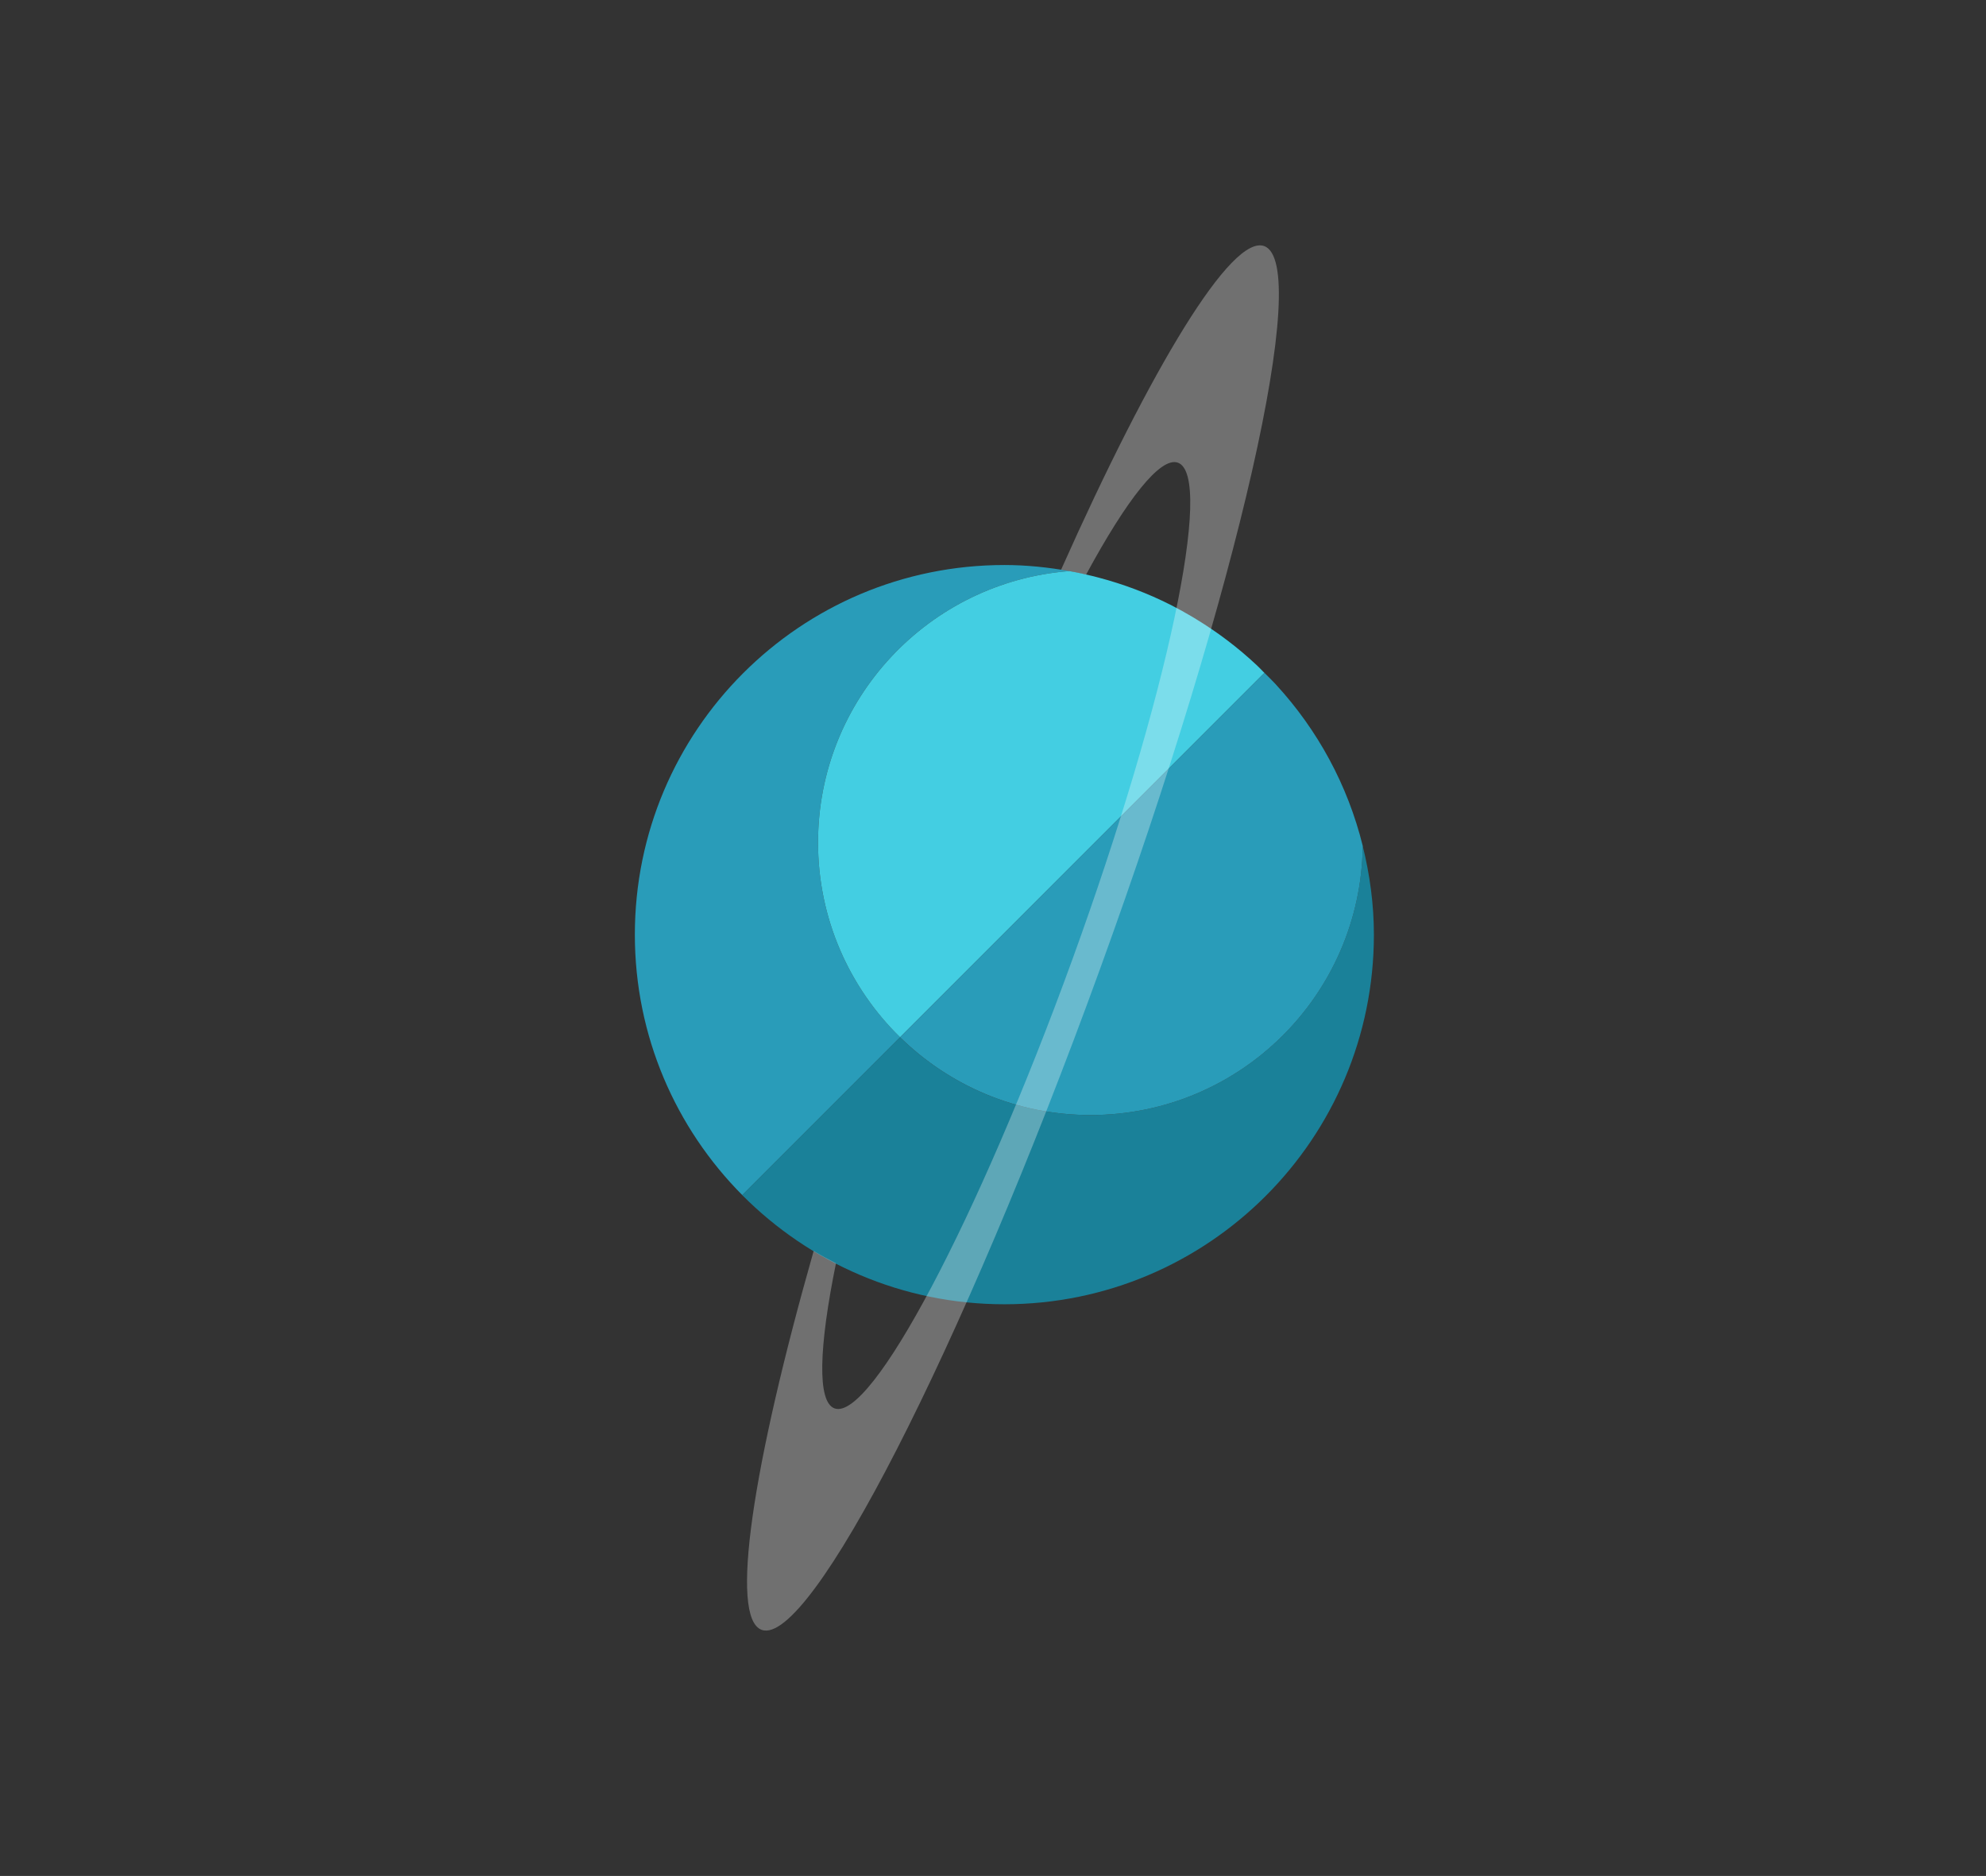 <?xml version="1.0" encoding="utf-8"?>
<!-- Generator: Adobe Illustrator 16.0.0, SVG Export Plug-In . SVG Version: 6.00 Build 0)  -->
<!DOCTYPE svg PUBLIC "-//W3C//DTD SVG 1.1//EN" "http://www.w3.org/Graphics/SVG/1.1/DTD/svg11.dtd">
<svg version="1.1" id="Space" xmlns="http://www.w3.org/2000/svg" xmlns:xlink="http://www.w3.org/1999/xlink" x="0px" y="0px"
	 width="128px" height="120.881px" viewBox="0 0 128 120.881" enable-background="new 0 0 128 120.881" xml:space="preserve">
<rect x="0" y="0" width="128" height="120.881" fill="#333333" stroke="none"/>
<g>
	<path fill="#299CB9" d="M52.723,54.289c0-9.238,7.139-16.793,16.198-17.49c-1.362-0.242-2.757-0.391-4.188-0.391
		c-13.153,0-23.816,10.662-23.816,23.816c0,6.549,2.646,12.48,6.925,16.785l10.173-10.172
		C54.752,63.648,52.723,59.209,52.723,54.289z"/>
	<path fill="#43CEE2" d="M52.723,54.289c0,4.92,2.029,9.359,5.289,12.549l23.481-23.48c-0.158-0.156-0.308-0.32-0.47-0.473
		c-0.01-0.01-0.021-0.021-0.032-0.029c-1.188-1.115-2.496-2.105-3.896-2.959c-0.076-0.047-0.152-0.094-0.229-0.139
		c-0.453-0.27-0.914-0.527-1.385-0.766c-0.012-0.008-0.024-0.012-0.037-0.018c-1.465-0.74-3.021-1.33-4.641-1.756
		c-0.107-0.029-0.214-0.057-0.32-0.084c-0.516-0.127-1.034-0.242-1.563-0.336l0,0C59.861,37.496,52.723,45.051,52.723,54.289z"/>
	<path fill="#1A8199" d="M64.732,84.043c13.154,0,23.817-10.664,23.817-23.816c0-1.975-0.267-3.883-0.72-5.717
		c-0.119,9.596-7.926,17.34-17.548,17.34c-4.778,0-9.105-1.916-12.271-5.012L47.839,77.01
		C52.154,81.352,58.129,84.043,64.732,84.043z"/>
	<path fill="#299CB9" d="M58.012,66.838c3.165,3.096,7.492,5.012,12.271,5.012c9.623,0,17.429-7.744,17.548-17.34v-0.002
		c-0.972-3.936-2.918-7.48-5.567-10.367c-0.033-0.033-0.063-0.068-0.093-0.102c-0.219-0.234-0.45-0.455-0.677-0.684L58.012,66.838z"
		/>
	<path opacity="0.3" fill="#FFFFFF" enable-background="new    " d="M81.479,15.857c-2.09-0.76-7.224,7.699-13.092,20.855
		c0.178,0.027,0.357,0.053,0.534,0.086c0.364,0.063,0.722,0.148,1.078,0.23c2.624-4.846,4.792-7.623,5.92-7.213
		c2.353,0.854-0.694,15.188-6.806,32.016c-6.112,16.824-12.975,29.773-15.326,28.92c-1.13-0.41-1.01-3.939,0.093-9.352
		c-0.487-0.25-0.971-0.51-1.438-0.793c-3.947,13.867-5.44,23.656-3.351,24.416c3.093,1.123,12.853-17.926,21.794-42.549
		C79.831,37.854,84.573,16.98,81.479,15.857z"/>
</g>
</svg>
